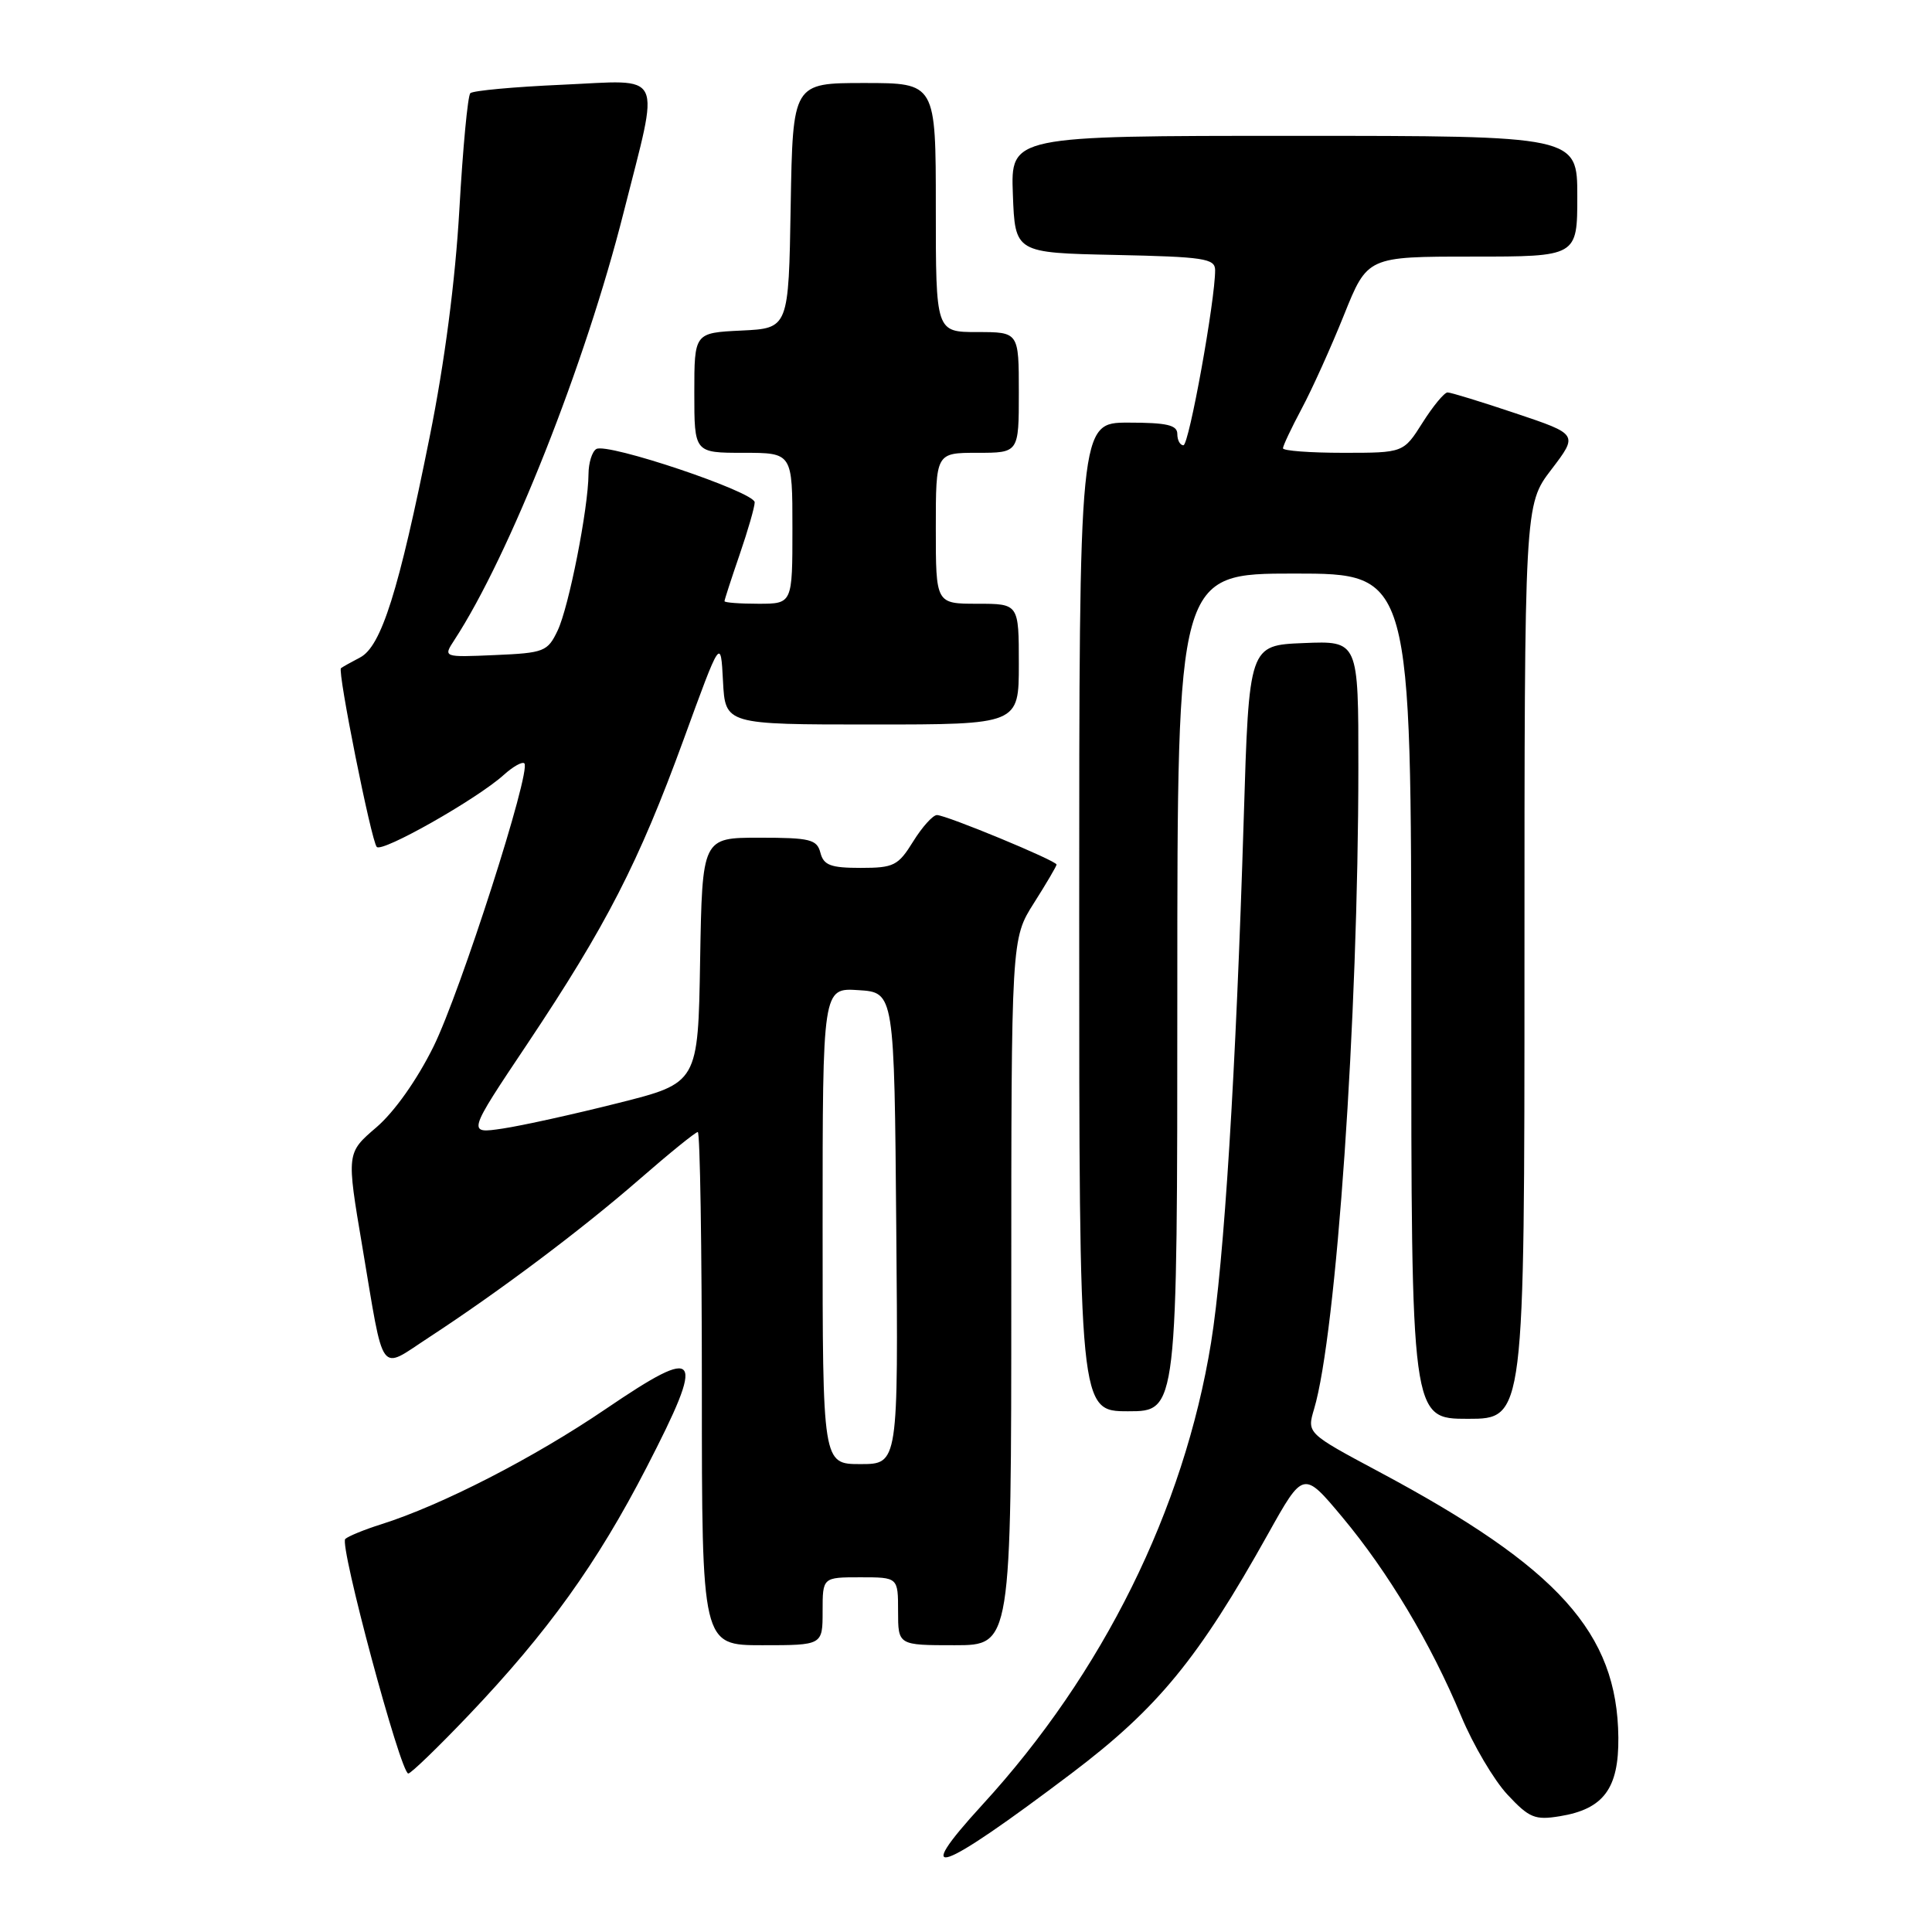 <?xml version="1.0" encoding="UTF-8" standalone="no"?>
<!DOCTYPE svg PUBLIC "-//W3C//DTD SVG 1.1//EN" "http://www.w3.org/Graphics/SVG/1.1/DTD/svg11.dtd" >
<svg xmlns="http://www.w3.org/2000/svg" xmlns:xlink="http://www.w3.org/1999/xlink" version="1.1" viewBox="0 0 256 256">
 <g >
 <path fill="currentColor"
d=" M 142.01 234.96 C 153.43 226.32 158.79 219.78 168.02 203.26 C 172.71 194.86 172.71 194.86 177.88 201.05 C 183.95 208.32 189.60 217.77 193.62 227.41 C 195.20 231.21 197.96 235.88 199.74 237.79 C 202.63 240.89 203.39 241.20 206.68 240.66 C 212.48 239.72 214.51 236.99 214.44 230.22 C 214.30 216.37 206.52 207.73 182.75 195.03 C 173.17 189.91 173.17 189.91 174.12 186.71 C 177.08 176.82 179.98 134.78 179.99 101.71 C 180.00 84.91 180.00 84.91 172.75 85.21 C 165.50 85.50 165.50 85.50 164.80 108.50 C 163.77 142.07 162.20 167.21 160.47 177.92 C 156.88 200.03 146.14 221.73 130.17 239.14 C 120.54 249.65 124.37 248.29 142.01 234.96 Z  M 62.12 227.25 C 72.57 216.27 79.11 207.17 85.67 194.45 C 93.56 179.15 92.86 178.14 80.29 186.68 C 70.73 193.18 58.54 199.44 50.50 201.98 C 48.30 202.67 46.16 203.55 45.75 203.92 C 44.93 204.66 53.08 235.00 54.10 235.00 C 54.45 235.00 58.06 231.51 62.12 227.25 Z  M 109.00 213.50 C 109.00 209.00 109.00 209.00 114.00 209.00 C 119.00 209.00 119.00 209.00 119.00 213.50 C 119.00 218.00 119.00 218.00 126.50 218.00 C 134.00 218.00 134.00 218.00 134.00 171.20 C 134.00 124.39 134.00 124.39 137.00 119.66 C 138.65 117.06 140.00 114.76 140.00 114.56 C 140.00 114.05 125.38 108.00 124.15 108.00 C 123.61 108.00 122.19 109.58 121.00 111.50 C 119.01 114.71 118.44 115.00 114.04 115.00 C 110.07 115.00 109.14 114.65 108.71 113.00 C 108.25 111.22 107.35 111.00 100.62 111.00 C 93.05 111.00 93.05 111.00 92.77 127.25 C 92.50 143.50 92.50 143.50 81.91 146.16 C 76.09 147.63 69.20 149.15 66.61 149.54 C 61.90 150.24 61.90 150.24 69.88 138.31 C 80.35 122.63 84.62 114.32 90.58 98.00 C 95.50 84.50 95.50 84.50 95.80 90.25 C 96.10 96.00 96.10 96.00 115.55 96.00 C 135.00 96.00 135.00 96.00 135.00 88.00 C 135.00 80.00 135.00 80.00 129.50 80.00 C 124.00 80.00 124.00 80.00 124.00 70.00 C 124.00 60.00 124.00 60.00 129.50 60.00 C 135.00 60.00 135.00 60.00 135.00 52.00 C 135.00 44.00 135.00 44.00 129.50 44.00 C 124.00 44.00 124.00 44.00 124.00 27.50 C 124.00 11.00 124.00 11.00 114.52 11.00 C 105.05 11.00 105.05 11.00 104.77 27.25 C 104.50 43.50 104.50 43.50 98.25 43.80 C 92.00 44.10 92.00 44.10 92.00 52.05 C 92.00 60.00 92.00 60.00 98.50 60.00 C 105.00 60.00 105.00 60.00 105.00 70.00 C 105.00 80.00 105.00 80.00 100.50 80.00 C 98.03 80.00 96.00 79.85 96.00 79.66 C 96.00 79.47 96.90 76.70 98.00 73.50 C 99.10 70.30 100.00 67.18 100.00 66.56 C 100.00 65.19 80.44 58.61 79.01 59.50 C 78.45 59.84 77.99 61.33 77.98 62.81 C 77.95 67.39 75.37 80.46 73.89 83.55 C 72.56 86.34 72.11 86.52 65.59 86.80 C 58.71 87.10 58.71 87.10 60.21 84.80 C 67.51 73.62 77.58 48.18 82.63 28.16 C 87.46 9.04 88.22 10.62 74.46 11.23 C 68.12 11.51 62.65 12.01 62.32 12.35 C 61.98 12.68 61.33 19.61 60.87 27.73 C 60.33 37.18 58.92 48.04 56.93 57.90 C 52.83 78.34 50.52 85.66 47.71 87.12 C 46.50 87.75 45.36 88.39 45.18 88.54 C 44.70 88.94 49.19 111.39 49.92 112.22 C 50.61 113.02 63.19 105.89 66.75 102.68 C 67.98 101.57 69.21 100.88 69.48 101.15 C 70.43 102.10 61.01 131.45 57.44 138.68 C 55.26 143.09 52.26 147.33 49.87 149.38 C 45.91 152.77 45.91 152.77 48.00 165.13 C 50.96 182.71 50.14 181.58 56.81 177.23 C 66.22 171.08 77.07 162.93 84.71 156.28 C 88.67 152.83 92.16 150.00 92.46 150.00 C 92.76 150.00 93.00 165.30 93.00 184.00 C 93.00 218.00 93.00 218.00 101.00 218.00 C 109.00 218.00 109.00 218.00 109.00 213.50 Z  M 202.00 127.44 C 202.00 66.88 202.00 66.88 205.56 62.22 C 209.12 57.55 209.12 57.55 200.86 54.78 C 196.31 53.25 192.24 52.00 191.81 52.00 C 191.38 52.00 189.89 53.80 188.50 56.00 C 185.97 60.00 185.97 60.00 177.99 60.00 C 173.59 60.00 170.00 59.73 170.00 59.40 C 170.00 59.07 171.12 56.70 172.48 54.15 C 173.85 51.59 176.37 46.01 178.08 41.75 C 181.19 34.00 181.19 34.00 195.09 34.00 C 209.00 34.00 209.00 34.00 209.00 26.00 C 209.00 18.00 209.00 18.00 171.46 18.00 C 133.92 18.00 133.92 18.00 134.21 25.75 C 134.50 33.50 134.50 33.50 147.75 33.78 C 159.50 34.03 161.00 34.25 161.01 35.78 C 161.03 39.74 157.55 59.00 156.81 59.00 C 156.36 59.00 156.00 58.33 156.00 57.50 C 156.00 56.32 154.61 56.00 149.50 56.00 C 143.00 56.00 143.00 56.00 143.00 121.50 C 143.00 187.00 143.00 187.00 149.50 187.00 C 156.00 187.00 156.00 187.00 156.00 131.50 C 156.00 76.00 156.00 76.00 171.50 76.00 C 187.00 76.00 187.00 76.00 187.00 132.00 C 187.00 188.00 187.00 188.00 194.50 188.00 C 202.00 188.00 202.00 188.00 202.00 127.44 Z  M 109.00 162.45 C 109.00 130.89 109.00 130.89 113.75 131.20 C 118.50 131.50 118.50 131.50 118.76 162.75 C 119.03 194.00 119.03 194.00 114.01 194.00 C 109.00 194.00 109.00 194.00 109.00 162.45 Z "/>
</g>
</svg>
